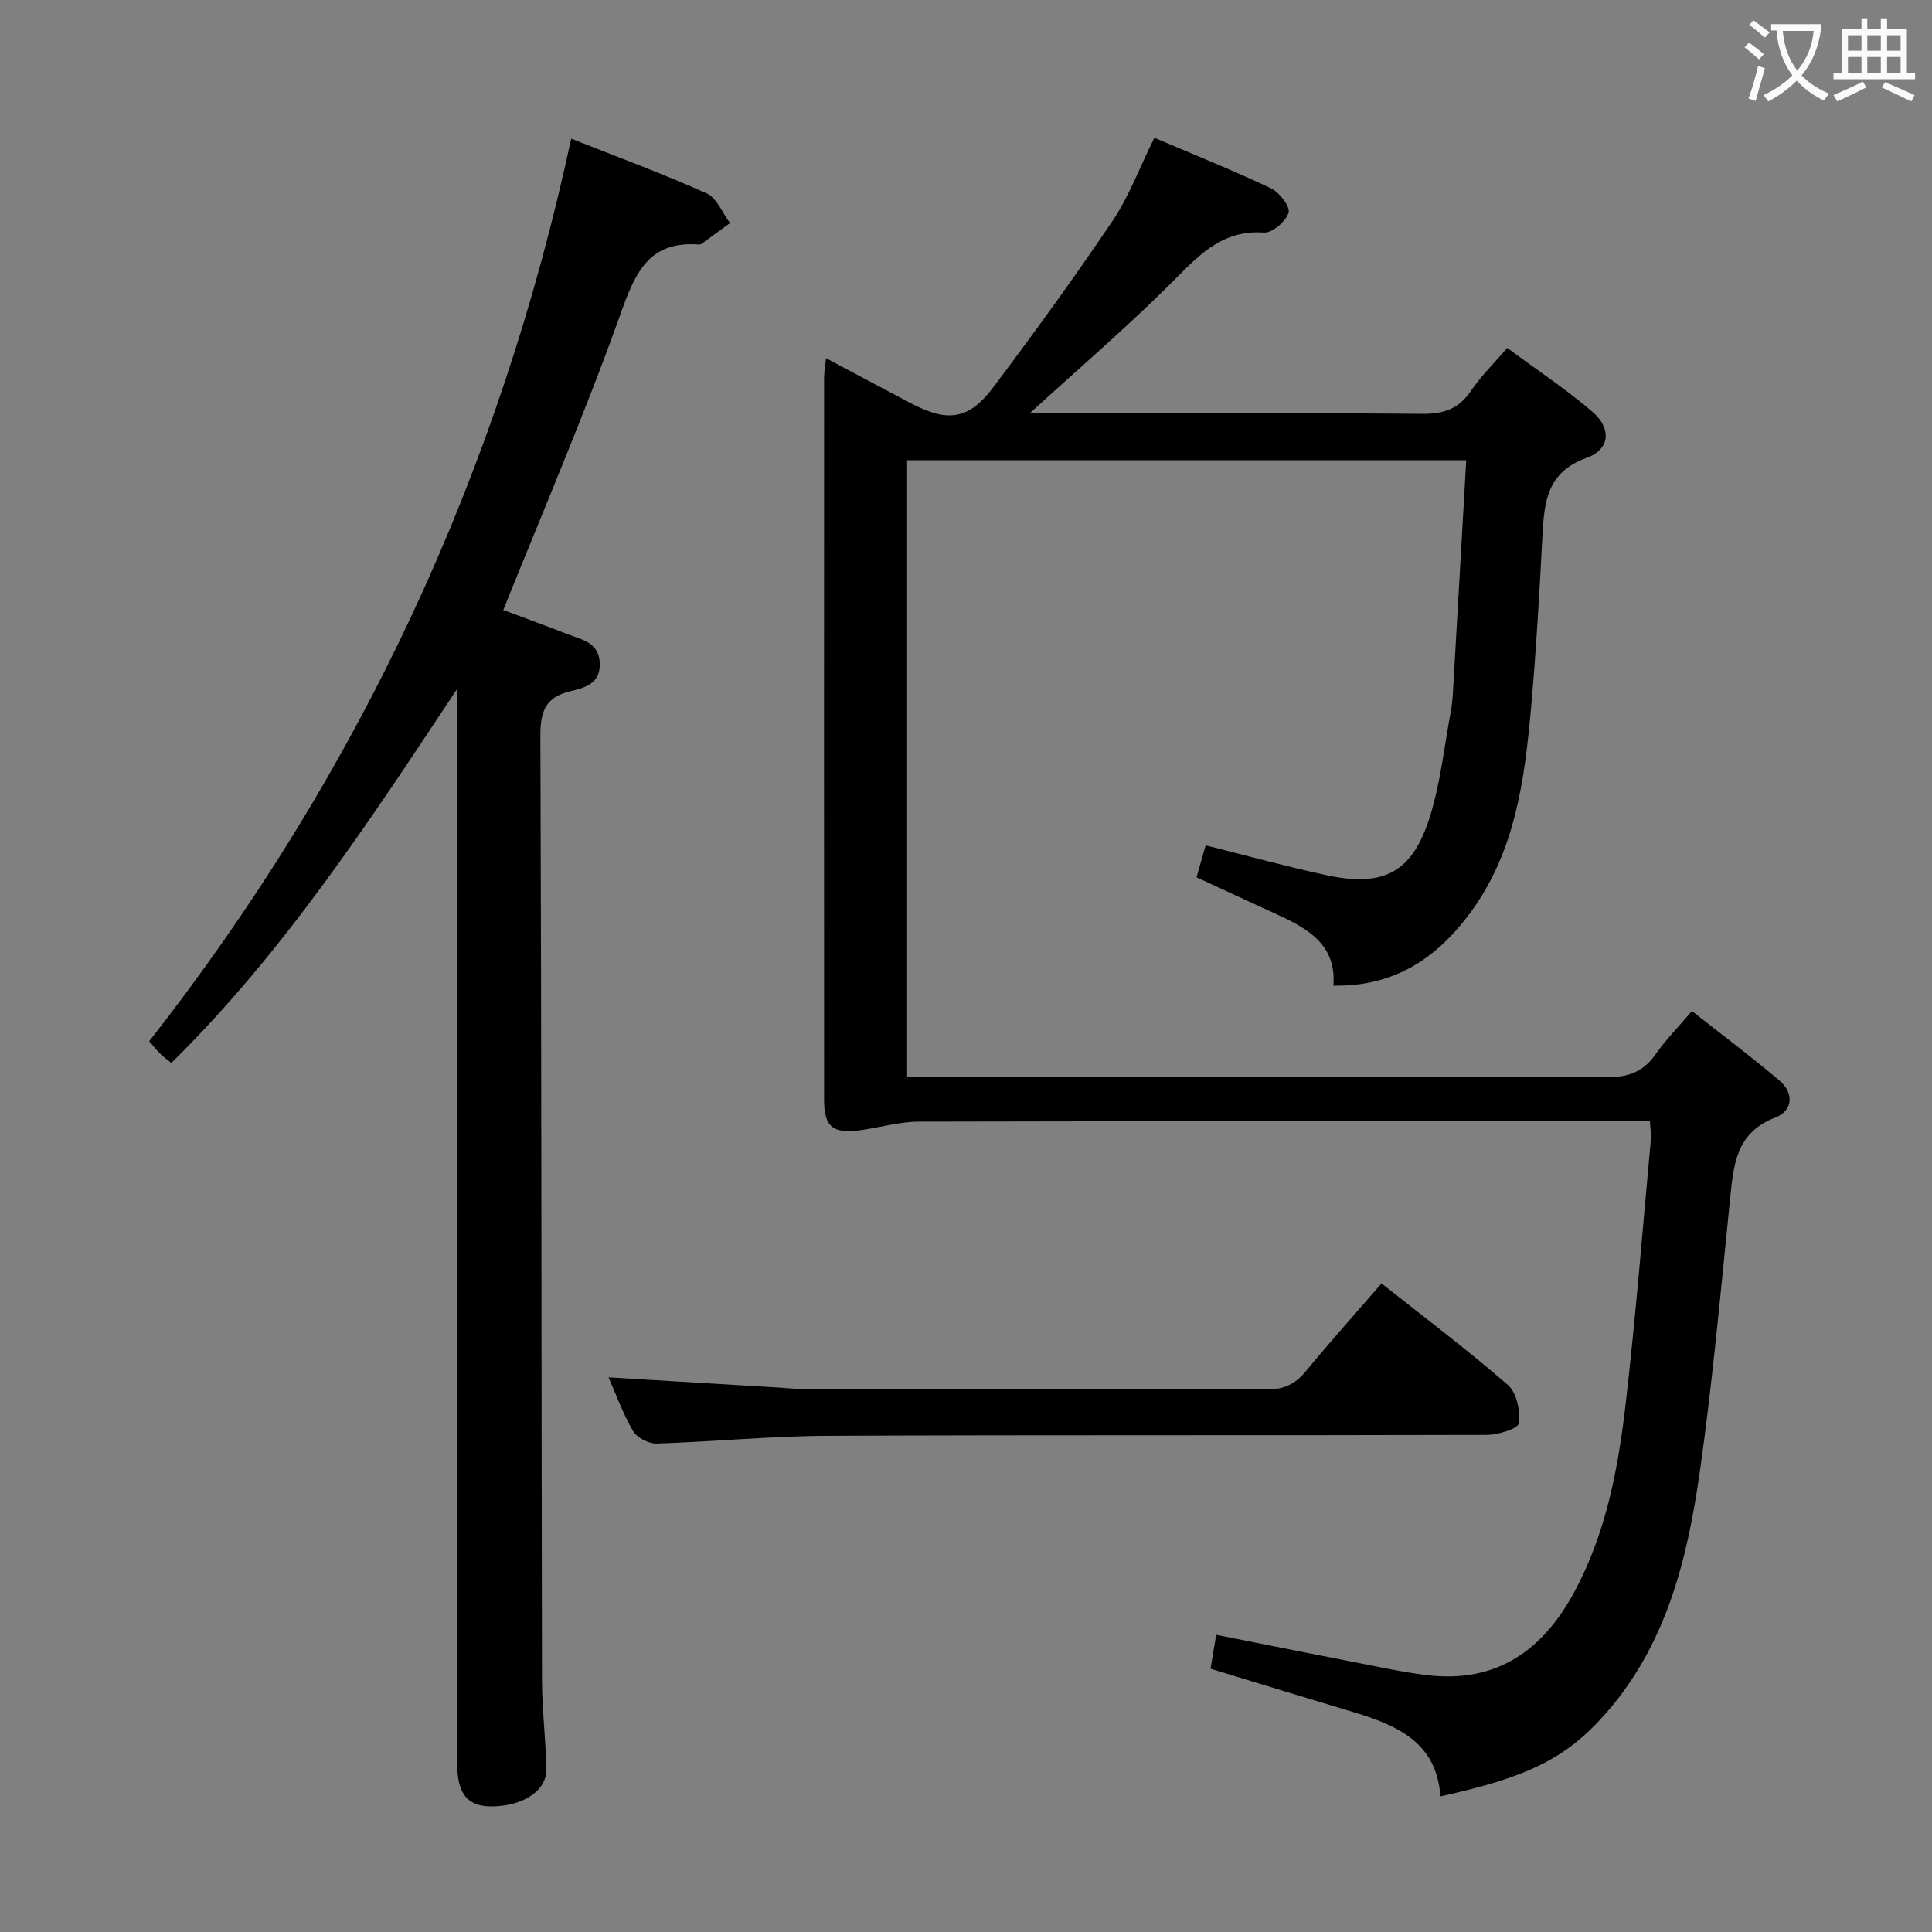 <svg enable-background="new 0 0 400 400" viewBox="0 0 400 400" xmlns="http://www.w3.org/2000/svg"><rect x="0" y="0" width="400" height="400" fill="#808080" stroke="none"/><g fill="#010000"><path d="m239 28.53c8.08 3.44 16.24 6.72 24.17 10.47 1.73.82 3.99 3.79 3.61 5.04-.54 1.79-3.38 4.23-5.09 4.11-9.23-.63-14.13 5.44-19.82 11.07-9.08 8.97-18.77 17.31-28.69 26.36h5.37c25.33 0 50.66-.11 75.98.1 4.44.04 7.54-1.07 10.04-4.79 2.01-2.99 4.66-5.56 7.48-8.86 6.05 4.48 12.15 8.52 17.65 13.24 4 3.43 3.65 7.79-1.21 9.53-8.21 2.94-8.77 9.09-9.14 16.06-.62 11.79-1.29 23.58-2.33 35.33-1.34 15.09-3.24 30.13-12.65 42.84-6.87 9.28-15.62 15.29-28.31 15.03.68-8.42-5.22-11.78-11.64-14.72-5.43-2.48-10.84-5-16.69-7.7.64-2.26 1.25-4.38 1.89-6.62 8.64 2.16 16.75 4.4 24.96 6.17 12.07 2.6 17.97-.61 21.59-12.49 2.11-6.93 2.87-14.27 4.21-21.43.24-1.3.36-2.64.44-3.97.92-15.9 1.83-31.79 2.75-48.01-38.52 0-76.94 0-115.76 0v127.62h6.02c46.32 0 92.64-.07 138.97.11 4.46.02 7.49-1.19 10.01-4.79 2.08-2.96 4.65-5.58 7.48-8.91 6.23 4.91 12.31 9.47 18.1 14.37 3.1 2.63 2.82 6.28-.82 7.68-8.14 3.12-8.66 9.77-9.37 16.81-1.92 18.83-3.6 37.71-6.26 56.45-2.61 18.35-7.02 36.28-19.97 50.67-7.91 8.79-15.82 12.7-33.75 16.62-.74-11.2-9.02-14.75-18.1-17.47-9.68-2.9-19.34-5.87-29.49-8.96.38-2.26.74-4.45 1.17-7.02 11.81 2.34 23.14 4.61 34.48 6.82 3.09.6 6.2 1.19 9.33 1.55 14.3 1.65 23.82-5.17 30.34-17.25 6.6-12.23 9.09-25.63 10.65-39.16 2.09-18.15 3.52-36.37 5.2-54.56.09-.97-.1-1.97-.2-3.73-1.83 0-3.59 0-5.35 0-48.65 0-97.31-.04-145.96.08-3.93.01-7.85 1.15-11.78 1.72-6.04.88-7.89-.53-7.89-6.25-.02-49.82-.02-99.64 0-149.46 0-1.12.21-2.23.4-4.07 6.12 3.25 11.78 6.28 17.47 9.28 7.73 4.07 12.07 3.51 17.19-3.3 8.49-11.3 16.81-22.75 24.7-34.47 3.37-5.01 5.52-10.88 8.62-17.14z"/><path d="m94.59 142.71c-18.16 27.39-35.78 54.38-59.13 77.37-.8-.66-1.58-1.23-2.27-1.9-.7-.68-1.3-1.46-2.3-2.6 43.49-55.48 72.49-117.73 87.37-186.87 9.61 3.81 18.97 7.25 28.05 11.33 2.1.94 3.24 4.04 4.83 6.14-1.97 1.44-3.94 2.88-5.92 4.32-.13.09-.32.14-.48.13-10.42-.81-13.23 5.84-16.27 14.37-7.29 20.46-15.91 40.44-24.27 61.29 3.72 1.39 8.61 3.18 13.46 5.06 2.87 1.12 6.29 1.66 6.51 5.84.23 4.36-3.15 5.23-6.12 5.93-5.15 1.23-6.19 4.21-6.17 9.24.24 65.15.2 130.3.33 195.45.01 6.14.78 12.27.92 18.41.1 4.48-4.75 7.7-11.21 7.78-4.58.06-6.79-2.06-7.19-7.04-.16-1.99-.13-3.99-.13-5.99-.01-70.82 0-141.63 0-212.45-.01-1.94-.01-3.88-.01-5.81z"/><path d="m125.99 285.17c11.93.72 23.64 1.42 35.35 2.12 1.66.1 3.31.29 4.97.29 31.99.02 63.99-.05 95.98.1 3.54.02 5.87-1.12 8.05-3.76 4.97-6.02 10.17-11.83 15.69-18.2 8.94 7.09 17.82 13.77 26.19 21.05 1.81 1.57 2.56 5.37 2.22 7.93-.15 1.1-4.31 2.38-6.66 2.38-45.49.14-90.99-.02-136.48.19-11.78.05-23.56 1.23-35.35 1.6-1.65.05-4.06-1.2-4.88-2.58-2.07-3.54-3.46-7.47-5.08-11.12z"/></g><path d="m362.1 8.8c1.1.8 2.1 1.6 3.1 2.4l-1 1.1c-1.3-1.1-2.3-2-3-2.5zm1.9 4.8c.5.2.9.4 1.4.5-.6 2.3-1.3 4.5-1.9 6.8l-1.5-.5c.8-2.1 1.4-4.3 2-6.8zm-1-9.4c1.3.9 2.4 1.8 3.4 2.5l-1 1.1c-1.4-1.2-2.4-2.1-3.2-2.6zm3.7 2.2v-1.4h10.3v1.2c-.5 3.6-1.8 6.8-4 9.4 1.5 1.6 3.4 2.8 5.7 3.8-.3.4-.7.8-1.1 1.4-2.3-1.1-4.1-2.5-5.6-4.1-1.6 1.6-3.6 3.1-5.9 4.3-.3-.5-.7-.9-1-1.3 2.4-1.1 4.4-2.5 6-4.1-1.9-2.5-3-5.6-3.3-9.3h-1.1zm8.8 0h-6.4c.3 3.3 1.3 6 3 8.2 2-2.3 3.1-5.1 3.4-8.2z" fill="#fbfafa"/><path d="m385.3 3.8h1.3v2.2h2.8v-2.2h1.3v2.2h4.1v9.1h1.7v1.3h-16.9v-1.3h1.7v-9.1h4.1v-2.2zm.4 13.1.7 1.2c-1.8.9-3.8 1.9-6 2.9-.2-.4-.5-.8-.8-1.3 2.3-1 4.3-1.9 6.1-2.8zm-3.1-6.4h2.8v-3.2h-2.8zm0 4.6h2.8v-3.3h-2.8zm4-4.6h2.8v-3.2h-2.8zm0 4.6h2.8v-3.3h-2.8zm3.7 1.9c2.1.9 4.1 1.8 6.1 2.7l-.7 1.3c-2.2-1.1-4.2-2-6.1-2.9zm3.2-9.7h-2.8v3.2h2.8zm-2.8 7.8h2.8v-3.3h-2.8z" fill="#fbfafa"/></svg>